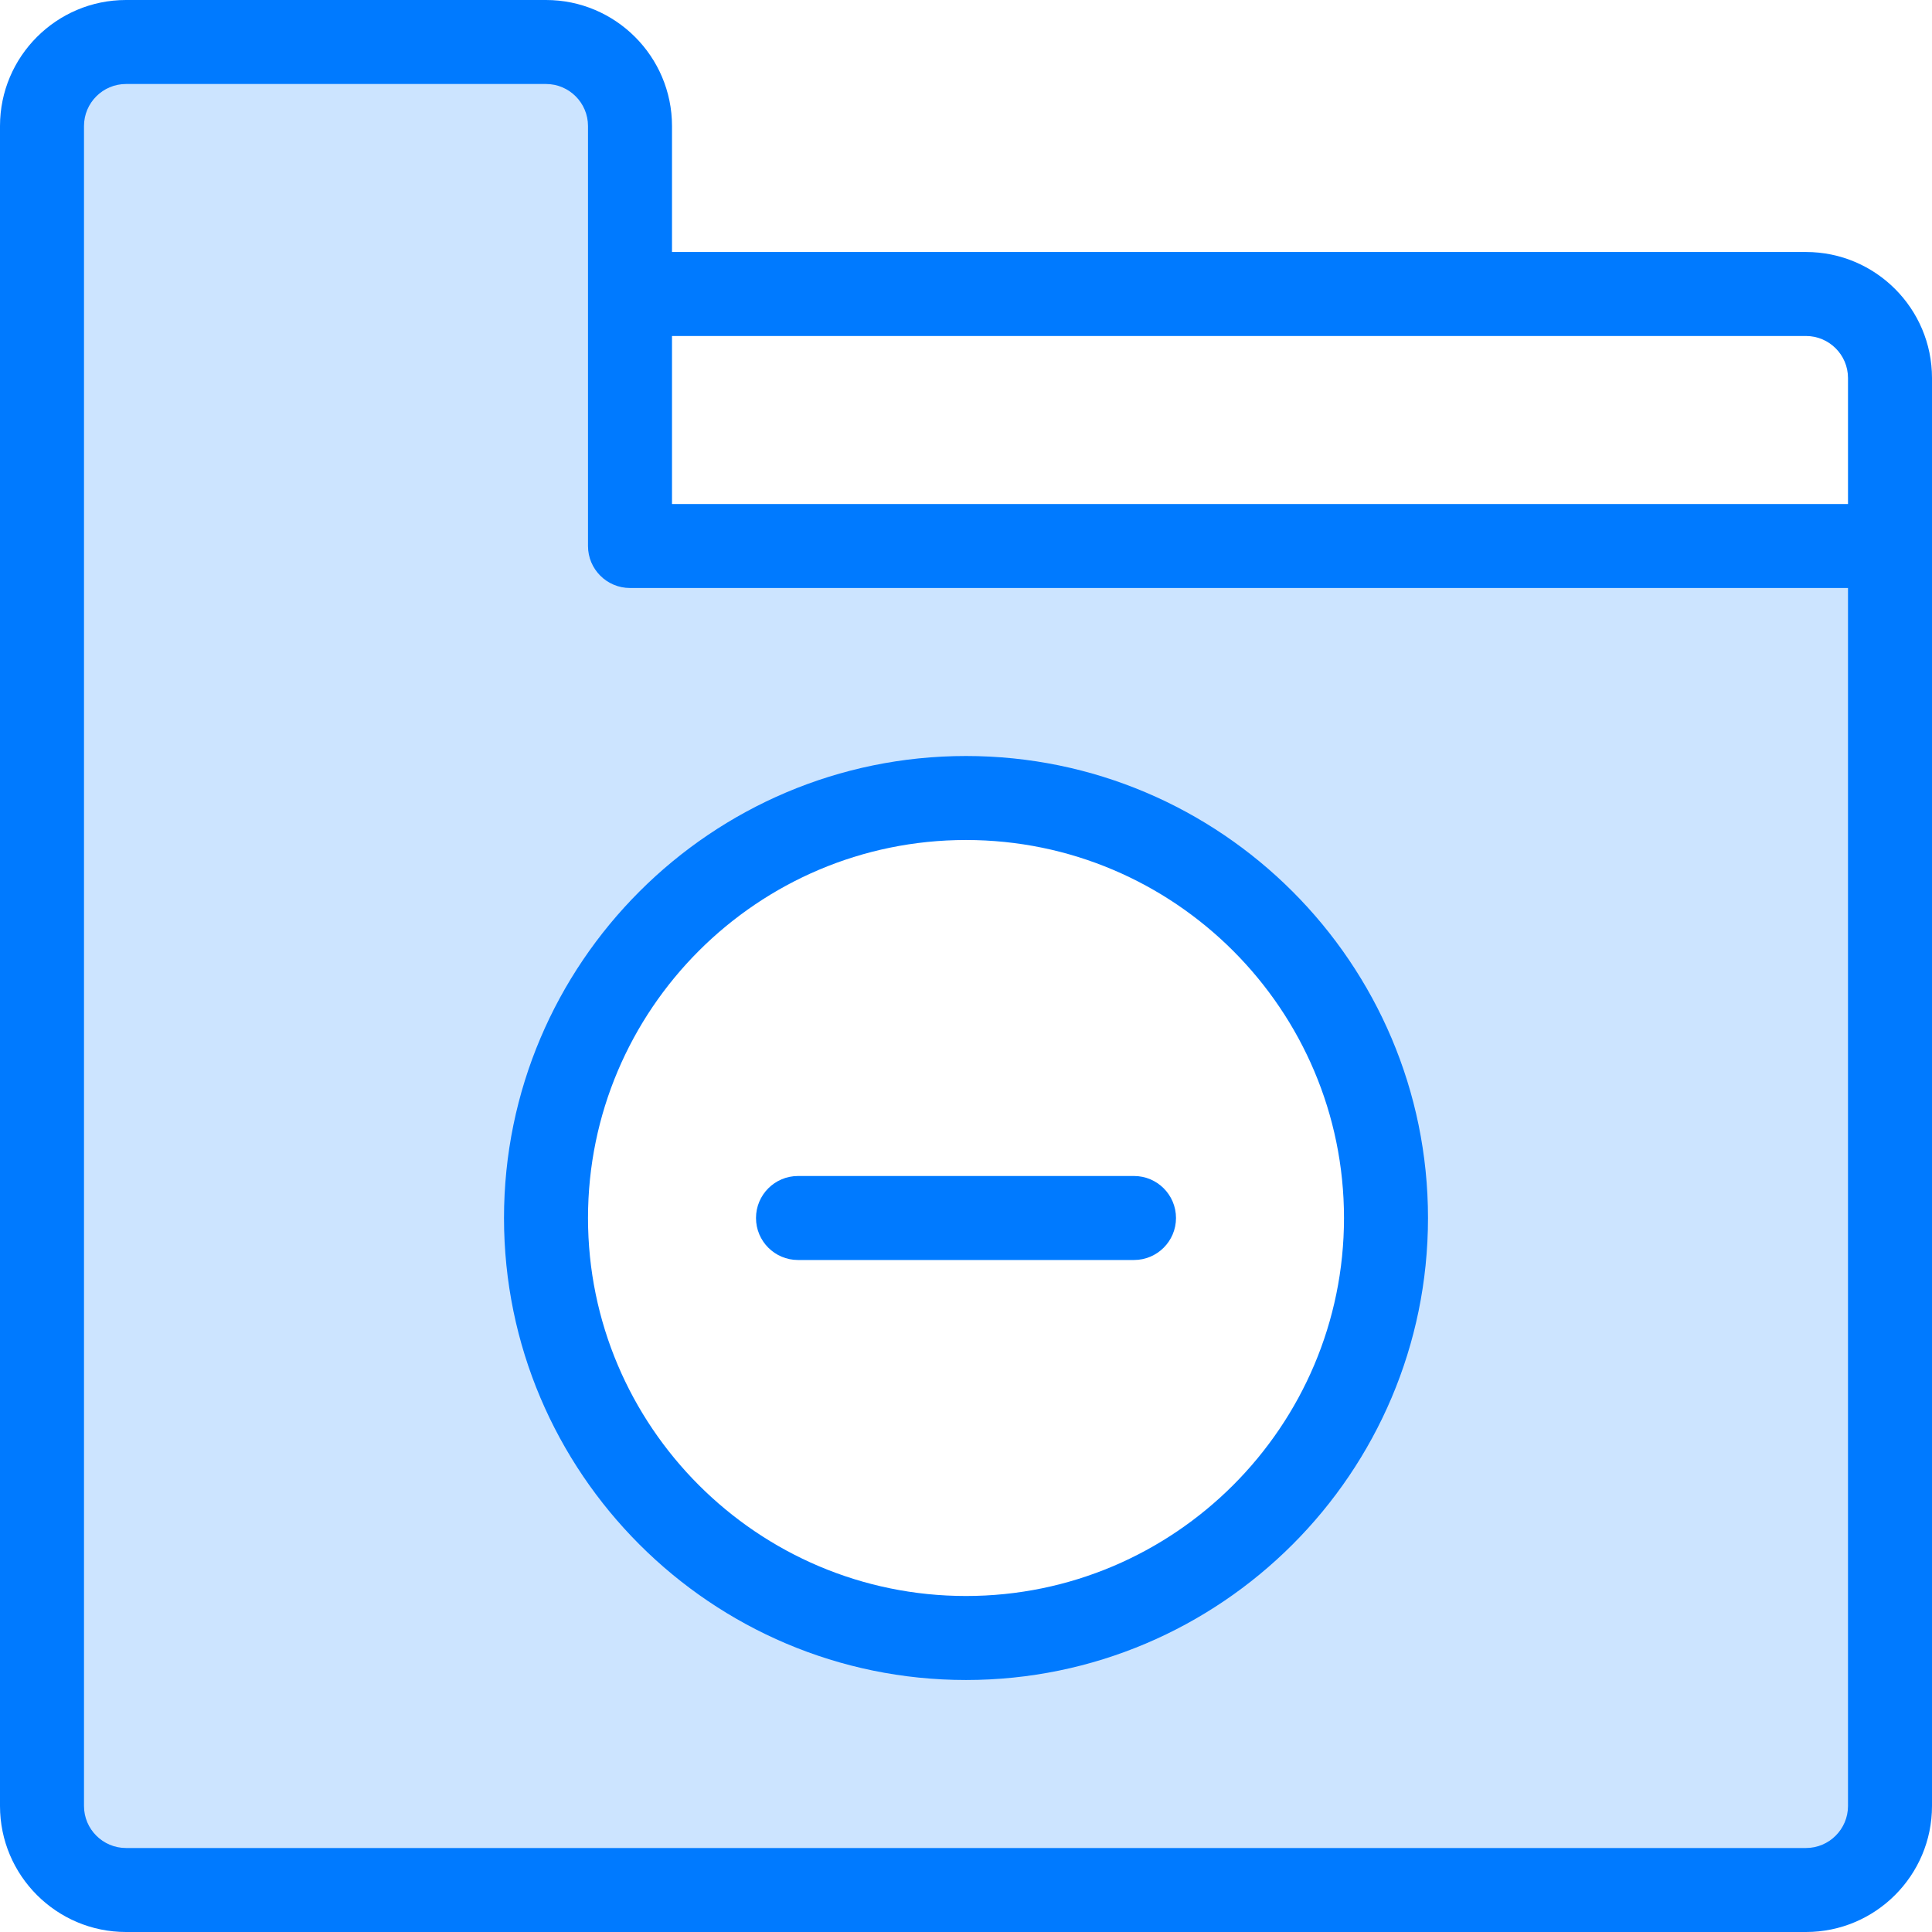<?xml version="1.0" encoding="iso-8859-1"?>
<!-- Generator: Adobe Illustrator 19.0.0, SVG Export Plug-In . SVG Version: 6.00 Build 0)  -->
<svg version="1.1" id="Capa_1" xmlns="http://www.w3.org/2000/svg" xmlns:xlink="http://www.w3.org/1999/xlink" x="0px" y="0px"
	 viewBox="0 0 368 368" style="enable-background:new 0 0 368 368;" xml:space="preserve">
<path style="fill:#CCE4FF;" d="M360,104v240c0,8.8-7.2,16-16,16H24c-8.8,0-16-7.2-16-16V24c0-8.8,7.2-16,16-16h80
	c8.8,0,16,7.2,16,16v32v48H360z M264,232c0-44.16-35.84-80-80-80s-80,35.84-80,80s35.84,80,80,80S264,276.16,264,232z"/>
<g>
	<path style="fill:#007AFF;" d="M344,48H128V24c0-13.232-10.768-24-24-24H24C10.768,0,0,10.768,0,24v320c0,13.232,10.768,24,24,24
		h320c13.232,0,24-10.768,24-24V72C368,58.768,357.232,48,344,48z M352,344c0,4.408-3.592,8-8,8H24c-4.408,0-8-3.592-8-8V24
		c0-4.408,3.592-8,8-8h80c4.408,0,8,3.592,8,8v80c0,4.416,3.584,8,8,8h232V344z M352,96H128V64h216c4.408,0,8,3.592,8,8V96z"/>
	<path style="fill:#007AFF;" d="M184,320c48.52,0,88-39.48,88-88s-39.48-88-88-88s-88,39.48-88,88S135.48,320,184,320z M184,160
		c39.696,0,72,32.304,72,72s-32.304,72-72,72s-72-32.304-72-72S144.304,160,184,160z"/>
	<path style="fill:#007AFF;" d="M152,240h64c4.416,0,8-3.584,8-8s-3.584-8-8-8h-64c-4.416,0-8,3.584-8,8S147.584,240,152,240z"/>
</g>
<g>
</g>
<g>
</g>
<g>
</g>
<g>
</g>
<g>
</g>
<g>
</g>
<g>
</g>
<g>
</g>
<g>
</g>
<g>
</g>
<g>
</g>
<g>
</g>
<g>
</g>
<g>
</g>
<g>
</g>
</svg>
